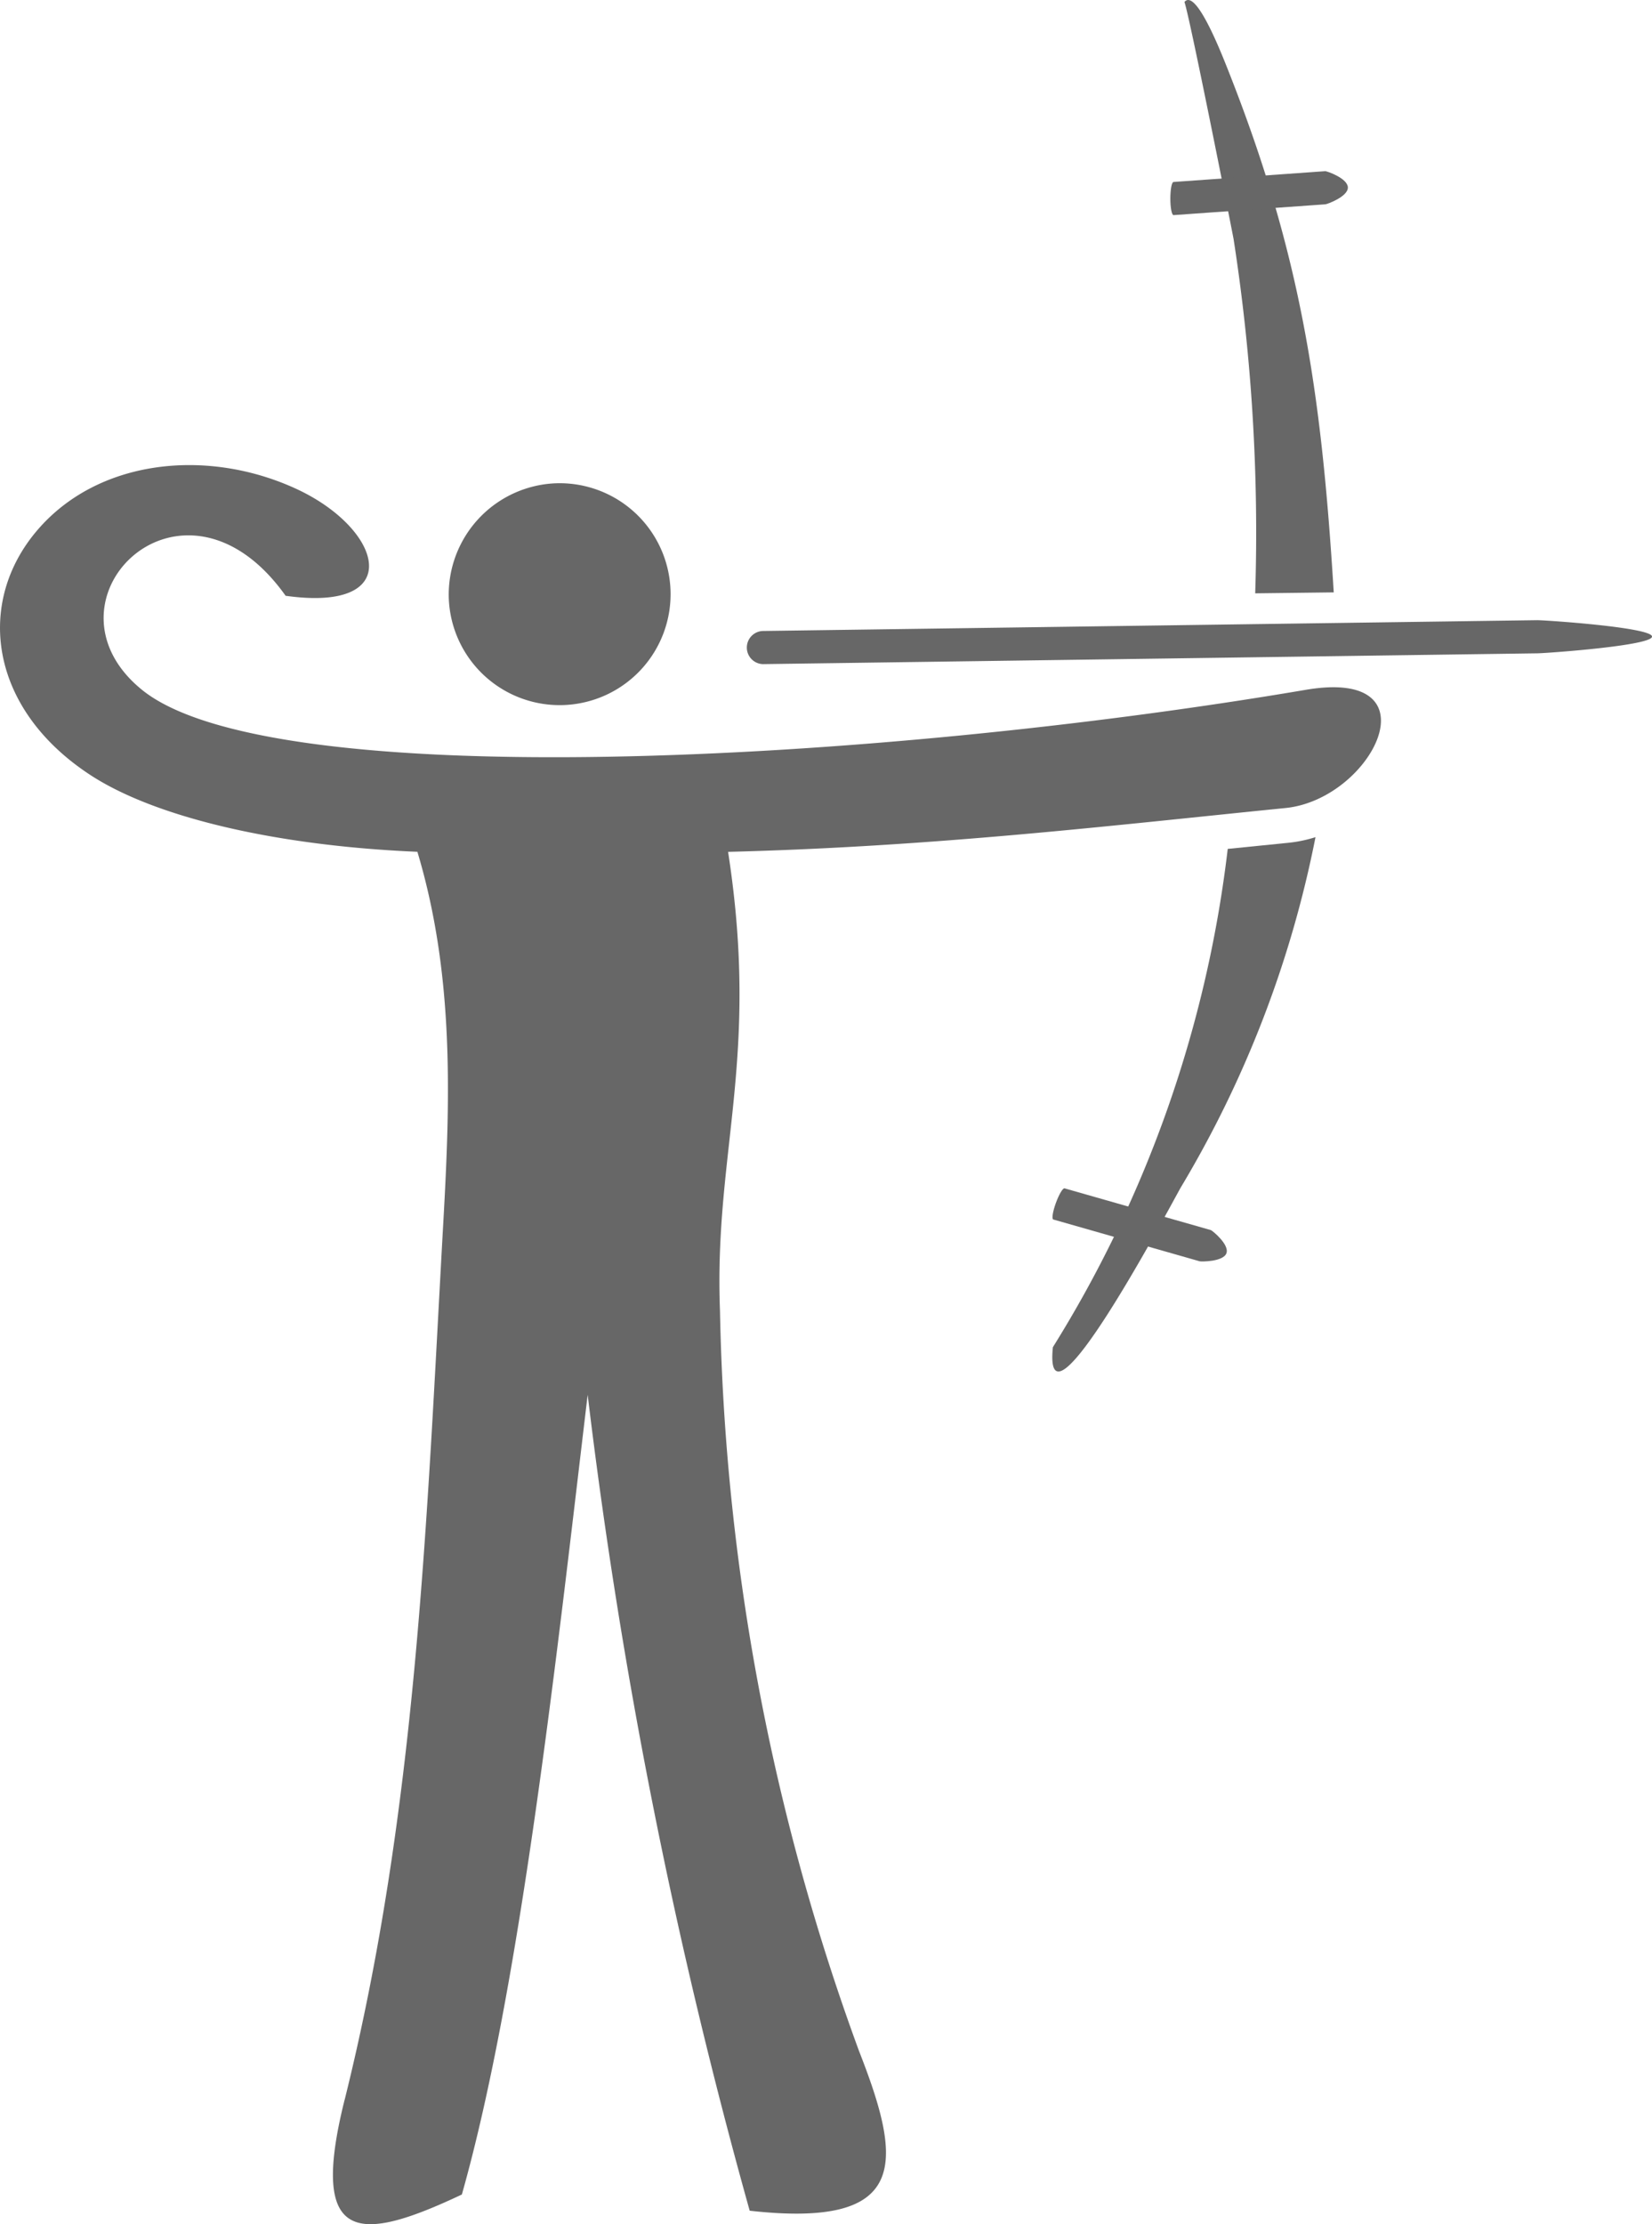 <svg id="그룹_3405" data-name="그룹 3405" xmlns="http://www.w3.org/2000/svg" width="52" height="70" viewBox="0 0 52 70">
  <path id="패스_1483" data-name="패스 1483" d="M2315.544,1280.6a3.492,3.492,0,1,1-3.354,3.656,3.507,3.507,0,0,1,3.354-3.656Z" transform="translate(-2298.062 -1265.39)" fill="#676767" fill-rule="evenodd"/>
  <path id="패스_1484" data-name="패스 1484" d="M2375.861,1334.044a38.018,38.018,0,0,0,5.5-15.676l1.917-.193a4.2,4.2,0,0,0,.846-.177,34.373,34.373,0,0,1-4.245,11.032c-.4.713-4.343,8.158-4.021,5.014Z" transform="translate(-2342.716 -1291.652)" fill="#676767" fill-rule="evenodd"/>
  <path id="패스_1485" data-name="패스 1485" d="M2389.764,1229.639c.168.479,1.42,6.8,1.546,7.457a60.314,60.314,0,0,1,.681,11.153l2.472-.03c-.392-6.389-1.043-10.737-3.418-16.669C2390.534,1230.277,2390.027,1229.317,2389.764,1229.639Z" transform="translate(-2352.481 -1229.576)" fill="#676767" fill-rule="evenodd"/>
  <path id="패스_1486" data-name="패스 1486" d="M2344.109,1296.436a.522.522,0,0,1-.007-1.043l24.38-.34c.277,0,3.609.227,3.617.515s-3.332.525-3.609.528l-24.38.34Z" transform="translate(-2320.098 -1275.535)" fill="#676767" fill-rule="evenodd"/>
  <path id="패스_1588" data-name="패스 1588" d="M2343.7,1296.436c-.054,0-.1-.227-.1-.515s.042-.524.1-.528l4.779-.34c.054,0,.708.227.709.515s-.653.525-.708.528l-4.779.34Z" transform="translate(-2306.761 -1289.666)" fill="#676767" fill-rule="evenodd"/>
  <path id="패스_1589" data-name="패스 1589" d="M.1,1.383c-.054,0-.1-.227-.1-.515S.043.343.1.34L4.877,0c.054,0,.707.227.709.515s-.653.525-.707.528L.1,1.383Z" transform="translate(33.532 37.045) rotate(20)" fill="#676767" fill-rule="evenodd"/>
  <path id="패스_1487" data-name="패스 1487" d="M2275.722,1330.4c2.277-9.147,2.583-18.284,3.107-27.618.217-3.864.352-7.774-.816-11.665-4.477-.19-8.281-1.092-10.31-2.427-3.182-2.09-3.6-5.428-1.648-7.7,1.91-2.225,5.309-2.581,8.095-1.318,2.771,1.252,3.557,3.927-.285,3.388-3.242-4.56-7.974.156-4.523,2.958,4.073,3.309,23.04,2.308,36.645,0,4.156-.7,2.089,3.448-.651,3.722-5.444.545-11.022,1.215-17.543,1.379,1.01,6.527-.449,9.442-.255,14.448a71.457,71.457,0,0,0,4.38,23.3c1.363,3.479,1.617,5.584-3.445,5.017a170.923,170.923,0,0,1-5.1-25.678c-1,8.39-2.119,18.656-3.96,25.168-3.213,1.516-4.837,1.61-3.692-2.976Z" transform="translate(-2264.875 -1264.31)" fill="#676767" fill-rule="evenodd"/>
</svg>
